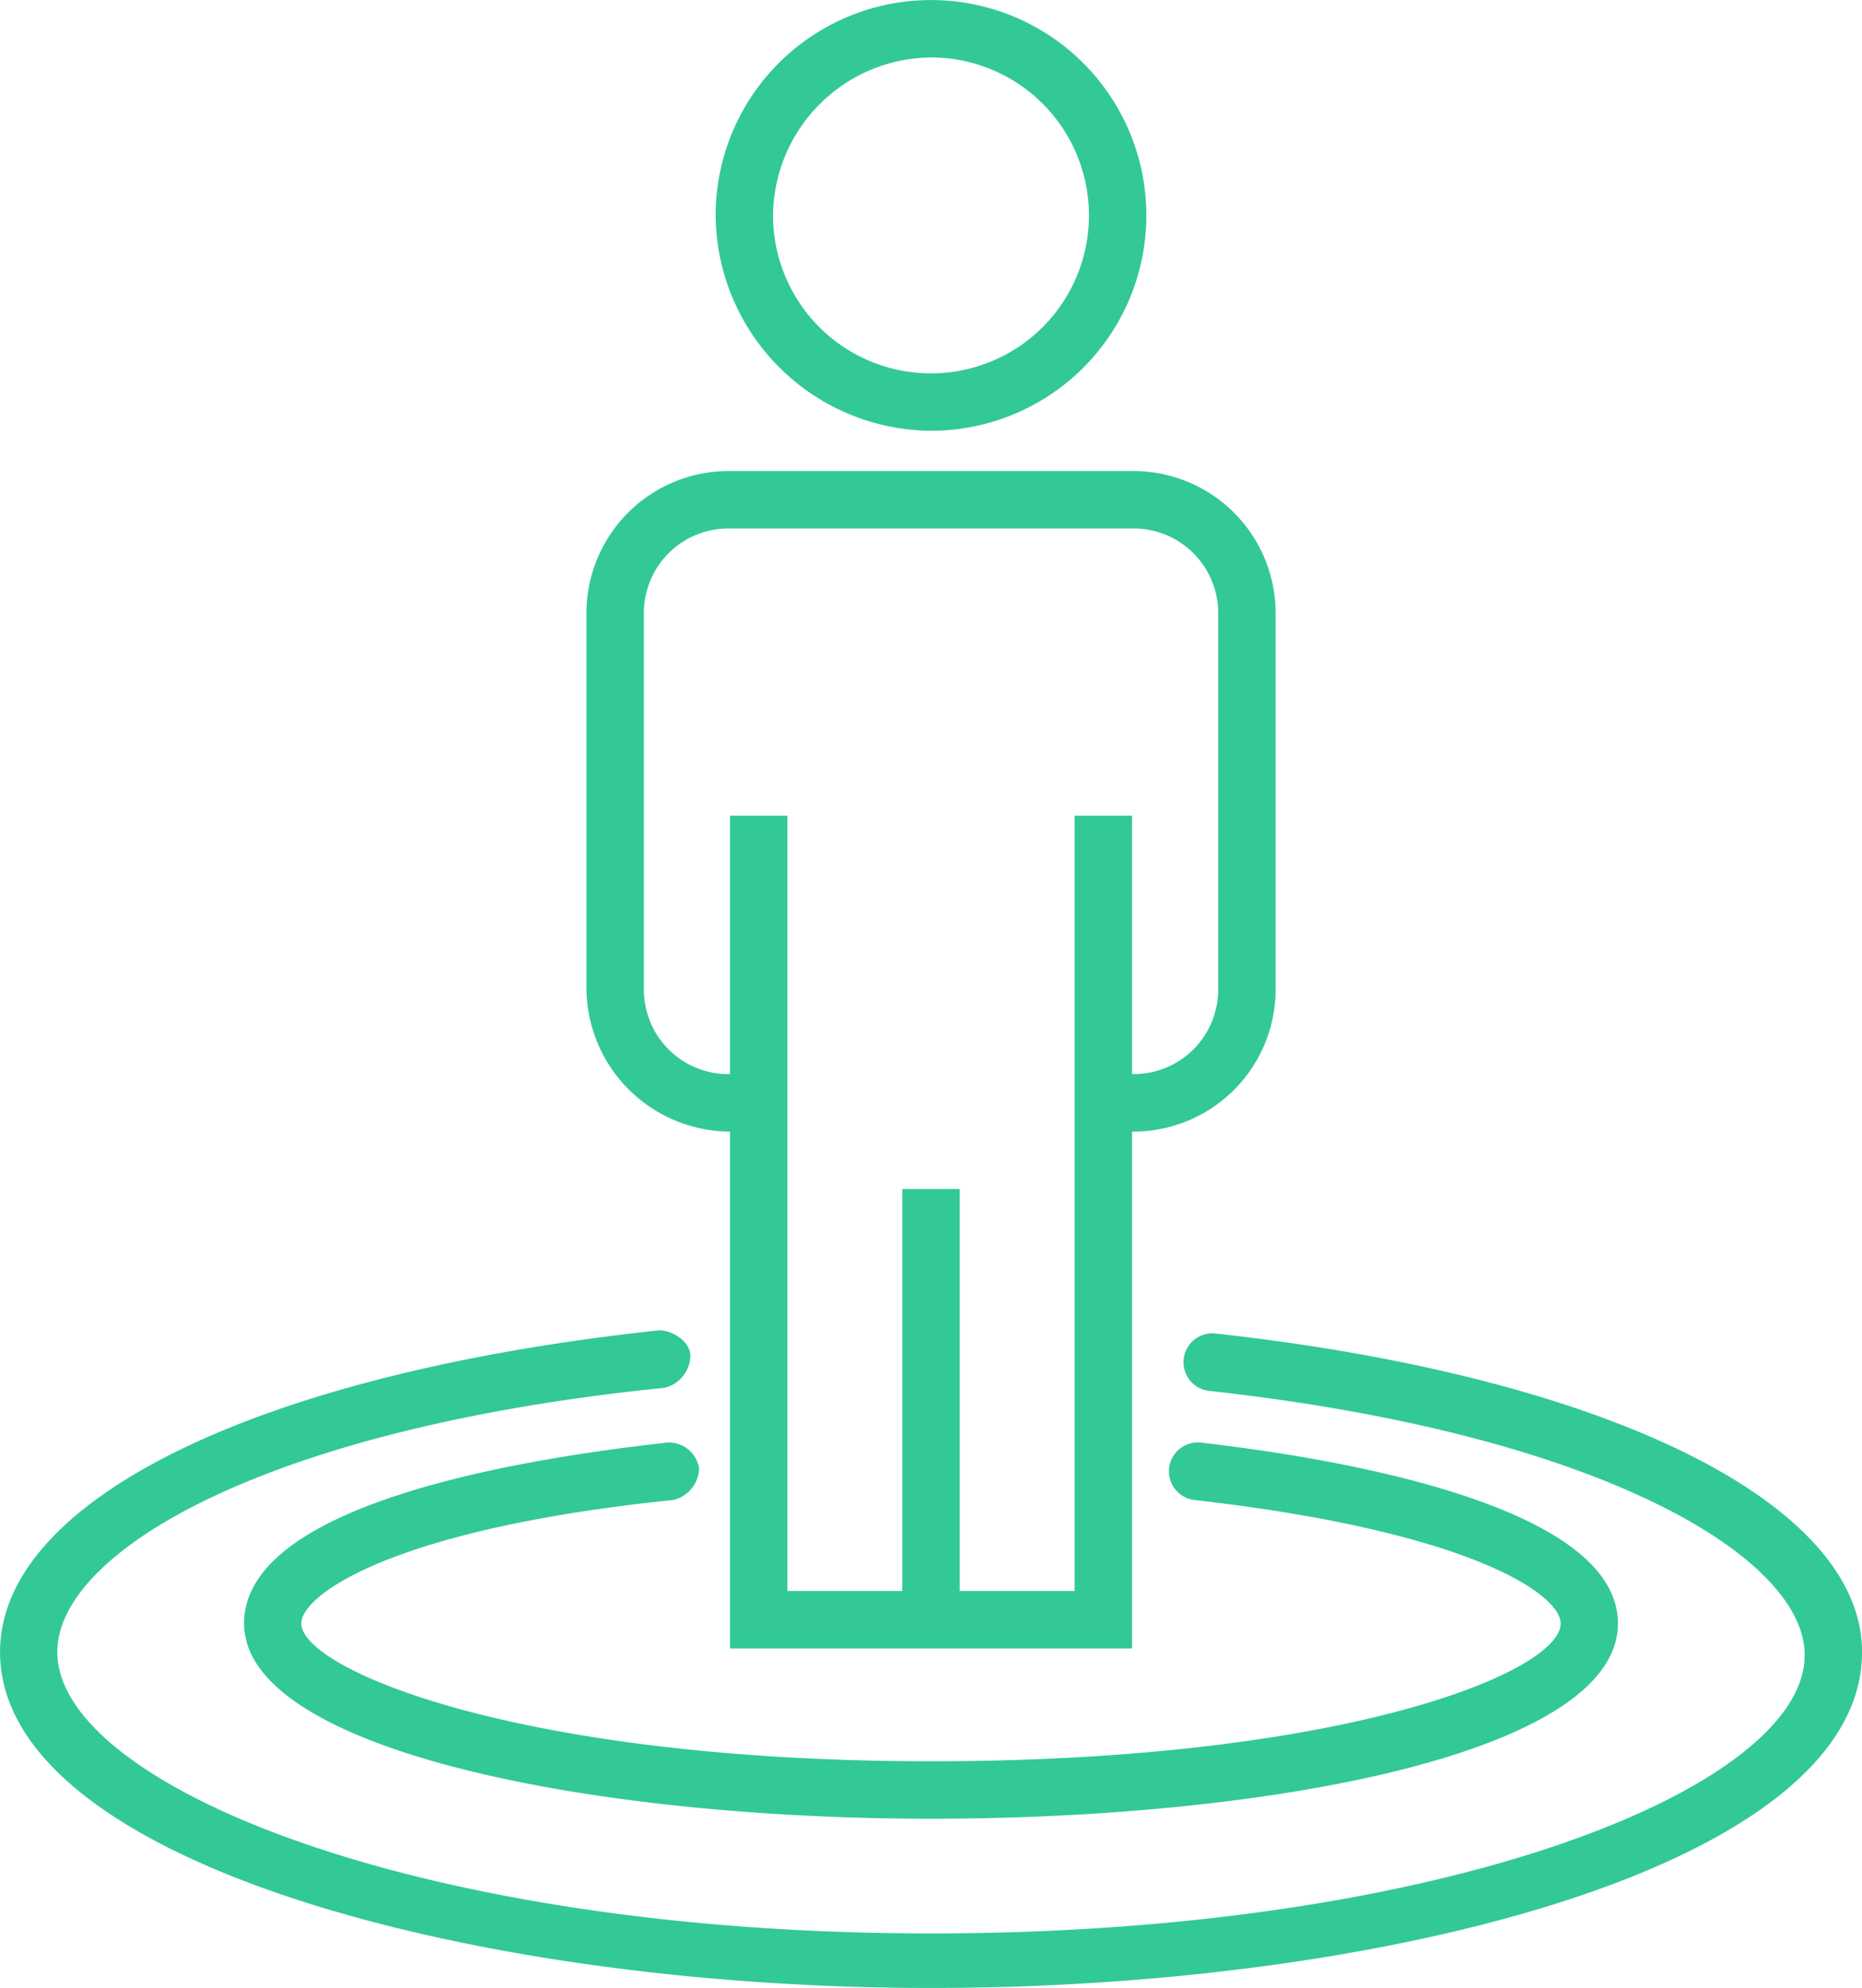 <svg xmlns="http://www.w3.org/2000/svg" width="37.464" height="40" viewBox="0 0 37.464 40"><g transform="translate(-17.5 -15.3)"><path d="M46.833,23.967A4.333,4.333,0,1,0,42.5,19.633,4.365,4.365,0,0,0,46.833,23.967Zm0-7.511a3.178,3.178,0,1,1-3.178,3.178A3.206,3.206,0,0,1,46.833,16.456Z" transform="translate(-10.601)" fill="#32c995"/><path d="M40.889,45.089v10.4h8.089v-10.4A2.861,2.861,0,0,0,51.867,42.2V34.689A2.861,2.861,0,0,0,48.978,31.8H40.889A2.861,2.861,0,0,0,38,34.689V42.2A2.9,2.9,0,0,0,40.889,45.089Zm-1.733-10.4a1.7,1.7,0,0,1,1.733-1.733h8.089a1.7,1.7,0,0,1,1.733,1.733V42.2a1.7,1.7,0,0,1-1.733,1.733v-5.2H47.822v15.6H45.511V46.244H44.355v8.089H42.044v-15.6H40.889v5.2A1.7,1.7,0,0,1,39.156,42.2Z" transform="translate(-8.701 -7.023)" fill="#32c995"/><path d="M34.638,66.849a.676.676,0,0,0,.518-.636.618.618,0,0,0-.633-.52C31.931,65.982,26,66.849,26,69.333c0,2.542,6.968,3.929,13.821,3.929s13.821-1.329,13.821-3.929c0-2.427-5.874-3.351-8.408-3.64a.581.581,0,0,0-.115,1.156c5.586.636,7.371,1.907,7.371,2.484,0,.982-4.377,2.773-12.669,2.773s-12.669-1.849-12.669-2.773C27.152,68.756,28.995,67.427,34.638,66.849Z" transform="translate(-3.589 -21.371)" fill="#32c995"/><path d="M41.938,61.858a.581.581,0,0,0-.115,1.156c7.9.867,11.988,3.351,11.988,5.316,0,2.658-7.2,5.6-17.579,5.6s-17.579-3-17.579-5.662c0-2.022,4.207-4.507,12.219-5.316a.677.677,0,0,0,.519-.636c0-.289-.346-.52-.634-.52-8.069.867-13.256,3.409-13.256,6.471,0,4.218,9.51,6.76,18.732,6.76s18.732-2.484,18.732-6.76C54.964,65.267,49.834,62.724,41.938,61.858Z" transform="translate(0 -19.731)" fill="#32c995"/></g></svg>